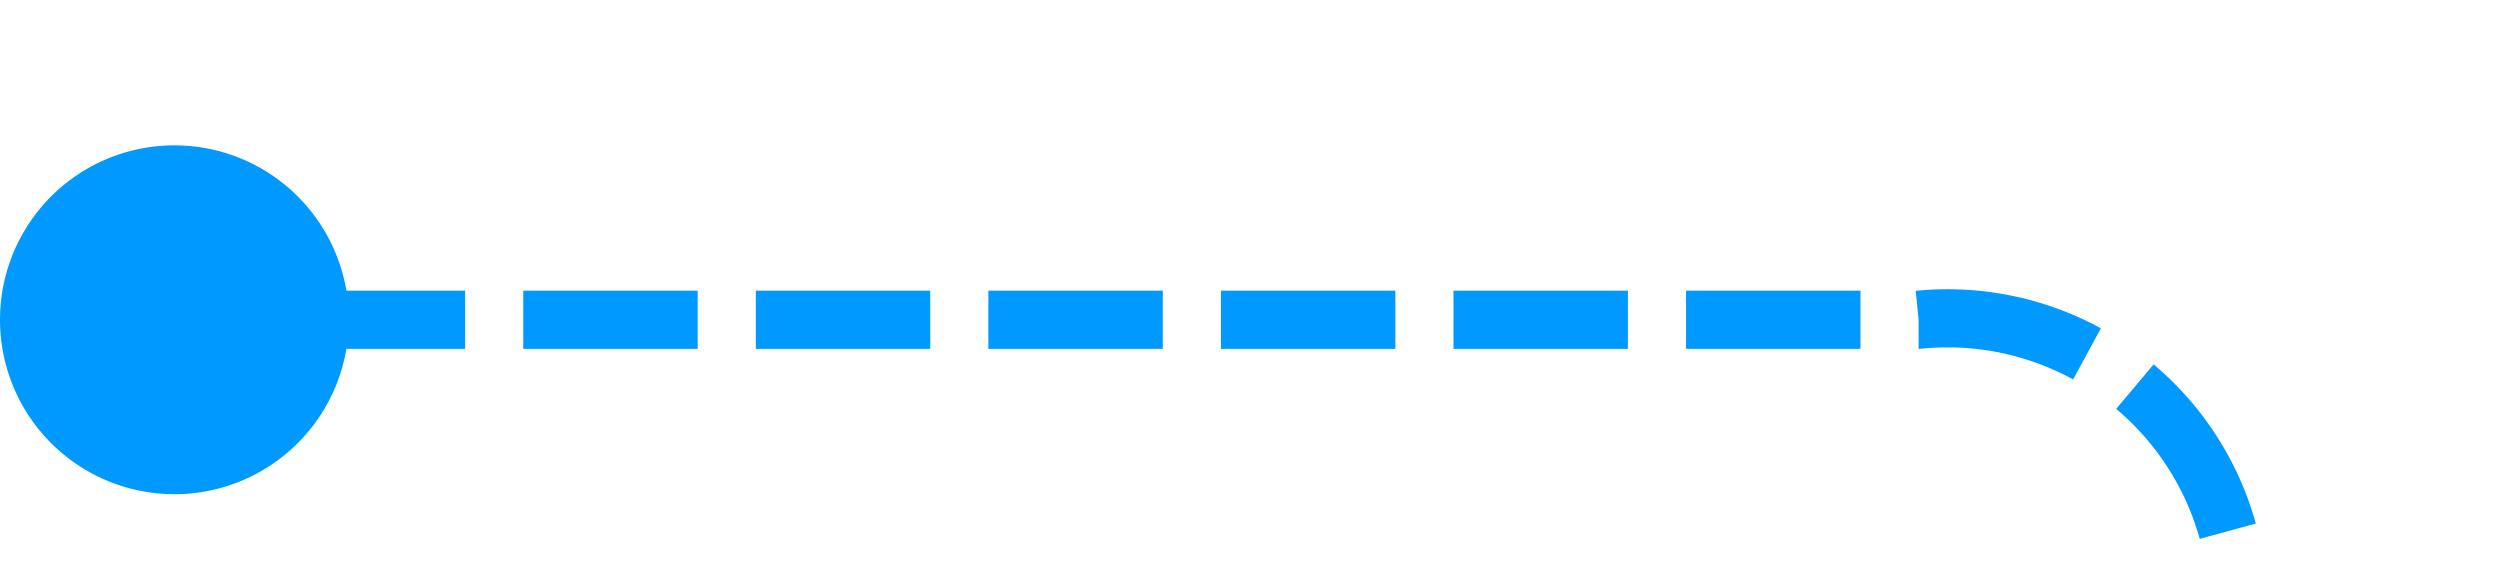 ﻿<?xml version="1.0" encoding="utf-8"?>
<svg version="1.1" xmlns:xlink="http://www.w3.org/1999/xlink" width="43px" height="10px" preserveAspectRatio="xMinYMid meet" viewBox="2166 1801  43 8" xmlns="http://www.w3.org/2000/svg">
  <path d="M 2167 1805.5  L 2199 1805.5  A 5 5 0 0 1 2204.5 1810.5 L 2204.5 1987  " stroke-width="1" stroke-dasharray="3,1" stroke="#0099ff" fill="none" />
  <path d="M 2169 1802.5  A 3 3 0 0 0 2166 1805.5 A 3 3 0 0 0 2169 1808.5 A 3 3 0 0 0 2172 1805.5 A 3 3 0 0 0 2169 1802.5 Z M 2197 1987  L 2204.5 1998  L 2212 1987  L 2197 1987  Z " fill-rule="nonzero" fill="#0099ff" stroke="none" />
</svg>